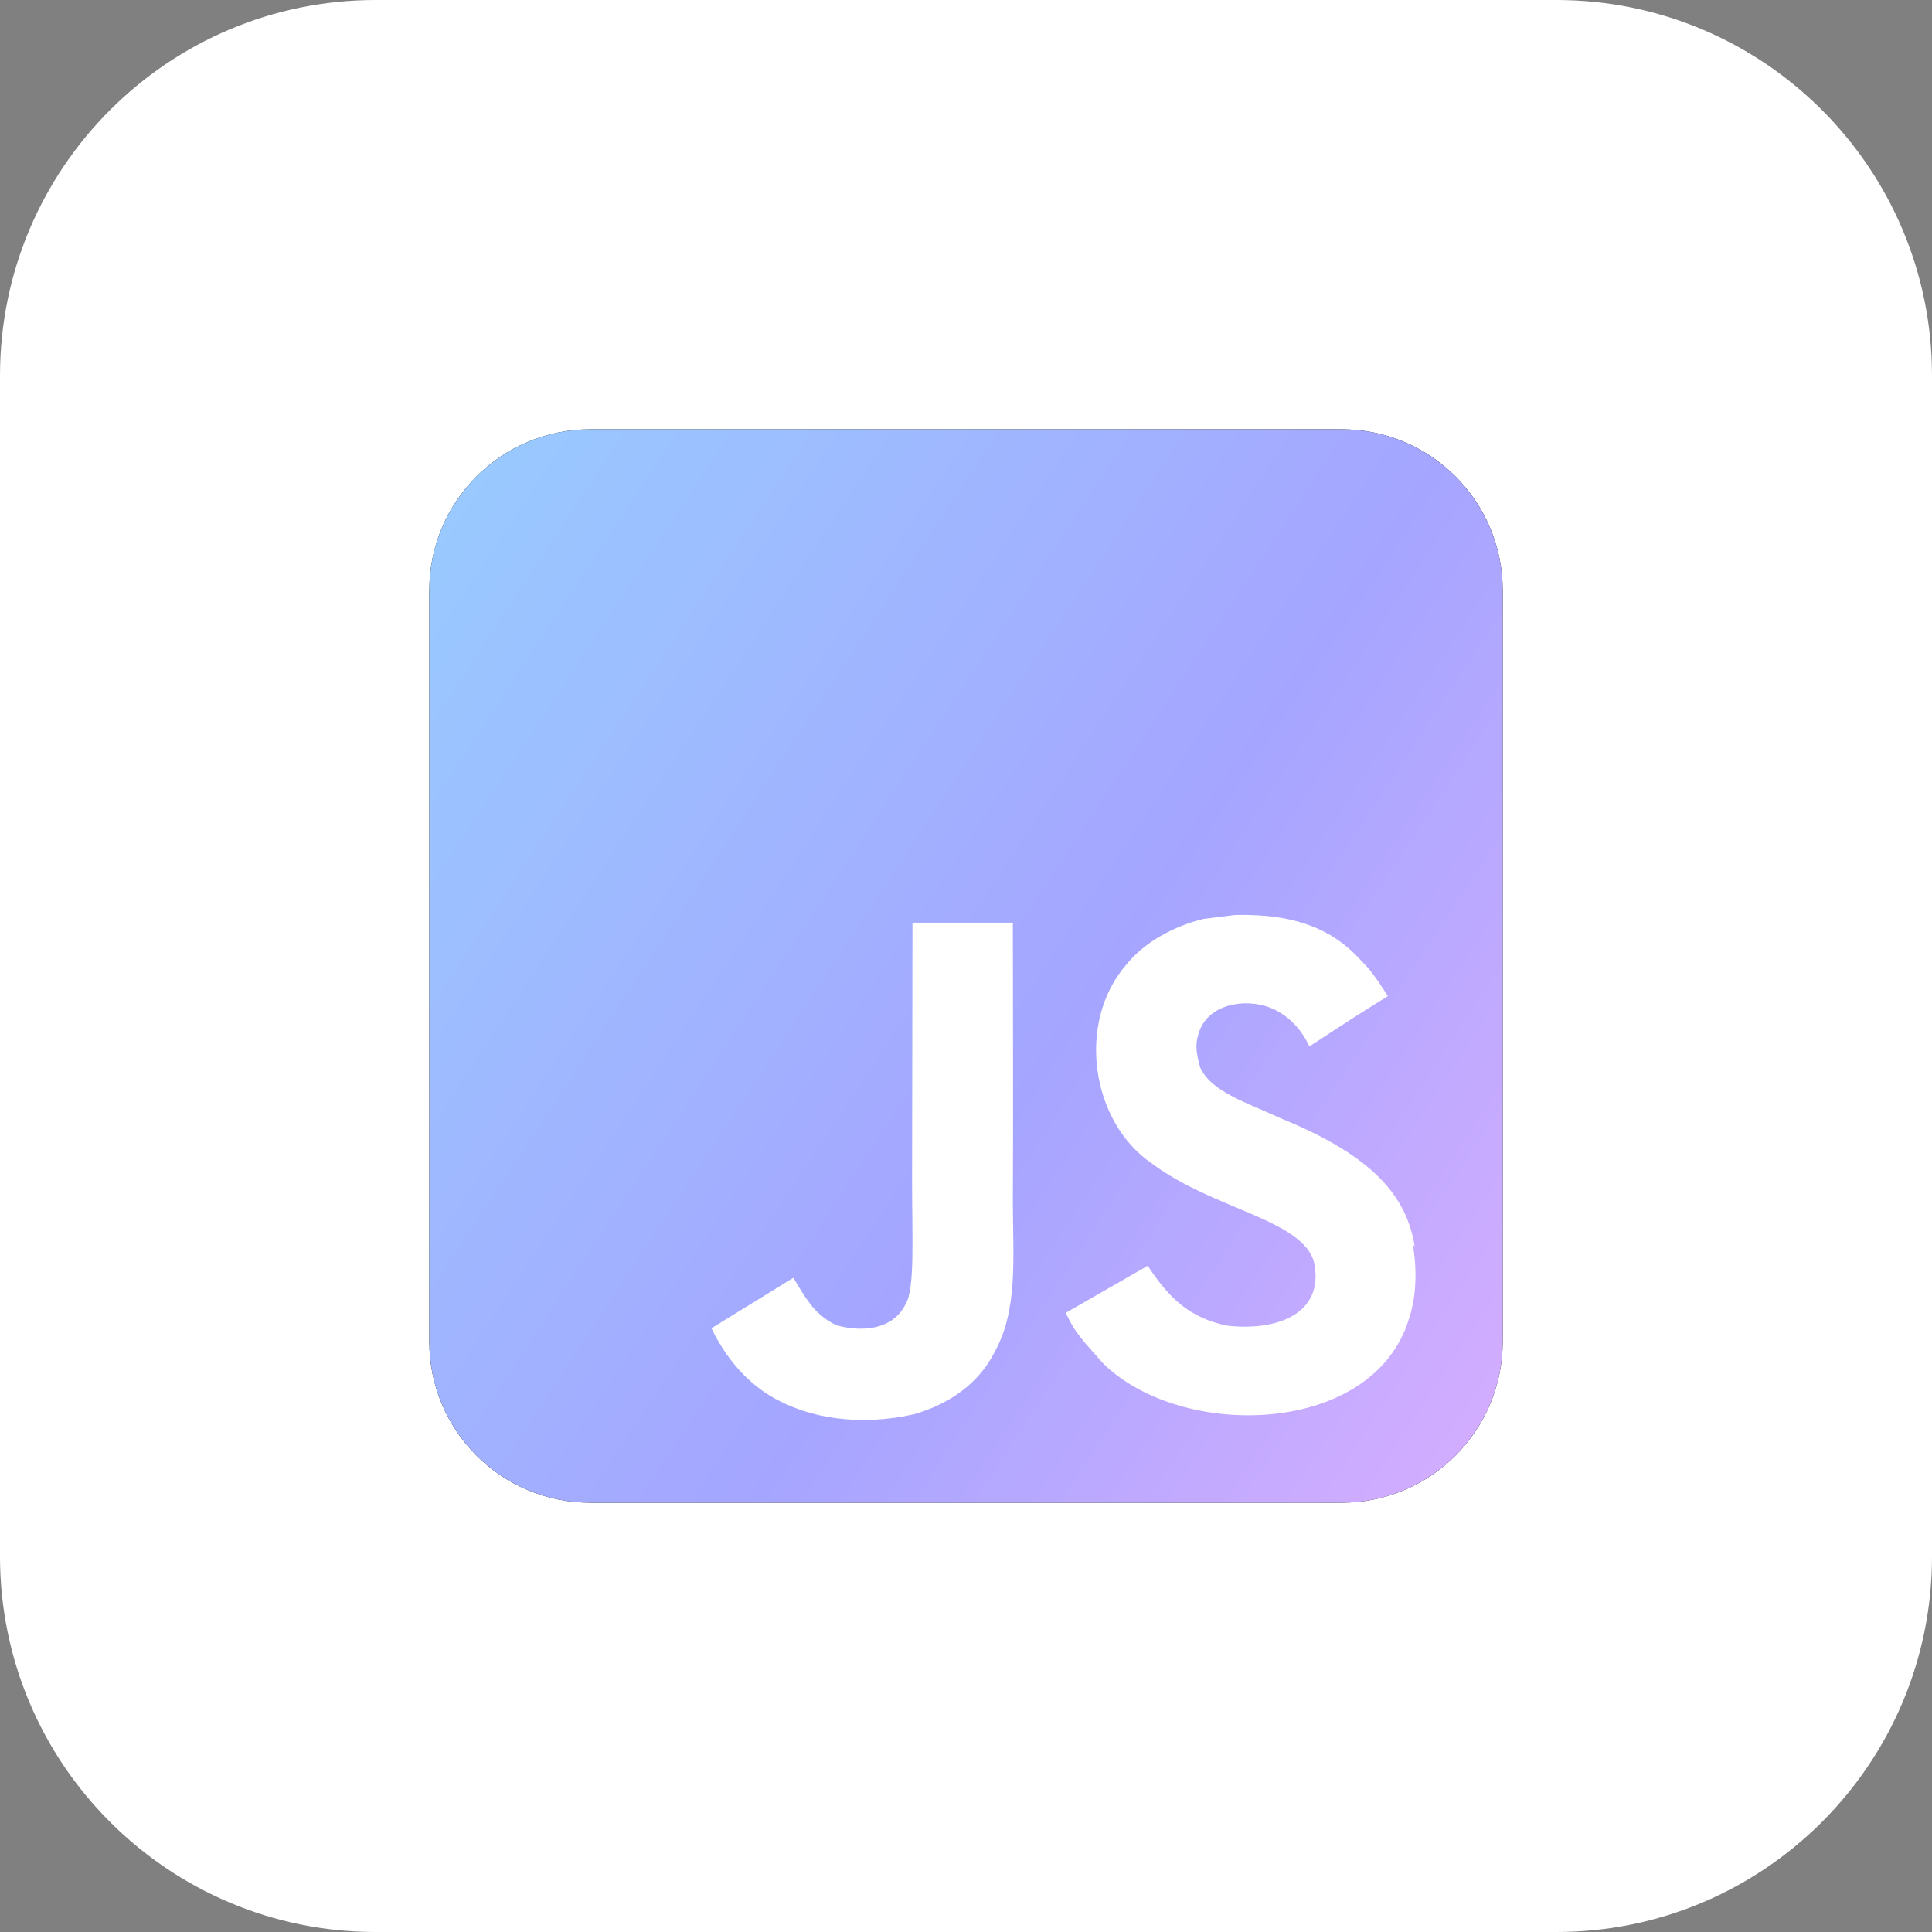 <svg class="gradiented" width="100%" height="100%" viewBox="0 0 144 144" fill="none" xmlns="http://www.w3.org/2000/svg">
<rect x="0" y="0" width="144" height="144" fill="#808080" stroke="none"/>
<path d="M0 28C0 12.536 12.536 0 28 0H116C131.464 0 144 12.536 144 28V116C144 131.464 131.464 144 116 144H28C12.536 144 0 131.464 0 116V28Z" fill="white"/>
<path d="M32 44C32 37.373 37.373 32 44 32H100C106.627 32 112 37.373 112 44V100C112 106.627 106.627 112 100 112H44C37.373 112 32 106.627 32 100V44Z" fill="black"/>
<path d="M32 44C32 37.373 37.373 32 44 32H100C106.627 32 112 37.373 112 44V100C112 106.627 106.627 112 100 112H44C37.373 112 32 106.627 32 100V44Z" fill="url(#paint0_linear_1702_1691)"/>
<path d="M105.447 92.92C104.864 89.27 102.487 86.203 95.437 83.343C92.984 82.193 90.257 81.393 89.447 79.543C89.144 78.443 89.097 77.843 89.294 77.193C89.794 75.04 92.344 74.393 94.344 74.993C95.644 75.393 96.844 76.393 97.597 77.993C101.044 75.74 101.044 75.74 103.447 74.243C102.547 72.843 102.101 72.24 101.494 71.643C99.394 69.293 96.597 68.093 92.047 68.197L89.697 68.493C87.444 69.043 85.297 70.243 83.997 71.843C80.197 76.147 81.294 83.647 85.894 86.747C90.444 90.147 97.097 90.893 97.947 94.097C98.747 97.997 95.047 99.247 91.394 98.797C88.691 98.197 87.194 96.843 85.544 94.343L79.444 97.847C80.144 99.447 80.944 100.143 82.144 101.543C87.944 107.397 102.444 107.097 105.047 98.197C105.144 97.897 105.847 95.847 105.294 92.697L105.447 92.92ZM75.504 68.77H68.011C68.011 75.23 67.981 81.65 67.981 88.12C67.981 92.227 68.191 95.997 67.521 97.157C66.421 99.453 63.587 99.16 62.301 98.757C60.981 98.103 60.311 97.203 59.534 95.907C59.324 95.557 59.167 95.253 59.111 95.253L53.027 99.003C54.044 101.103 55.527 102.91 57.441 104.06C60.291 105.76 64.121 106.31 68.131 105.41C70.741 104.657 72.991 103.107 74.167 100.707C75.867 97.607 75.507 93.807 75.491 89.553C75.531 82.707 75.491 75.857 75.491 68.957L75.504 68.77Z" fill="white"/>
<defs>
<linearGradient id="paint0_linear_1702_1691" x1="-35.646" y1="97.695" x2="84.277" y2="177.008" gradientUnits="userSpaceOnUse">
<stop stop-color="#94D8FF"/>
<stop offset="0.589" stop-color="#A5A5FF"/>
<stop offset="1" stop-color="#E5B0FF"/>
</linearGradient>
</defs>
</svg>
